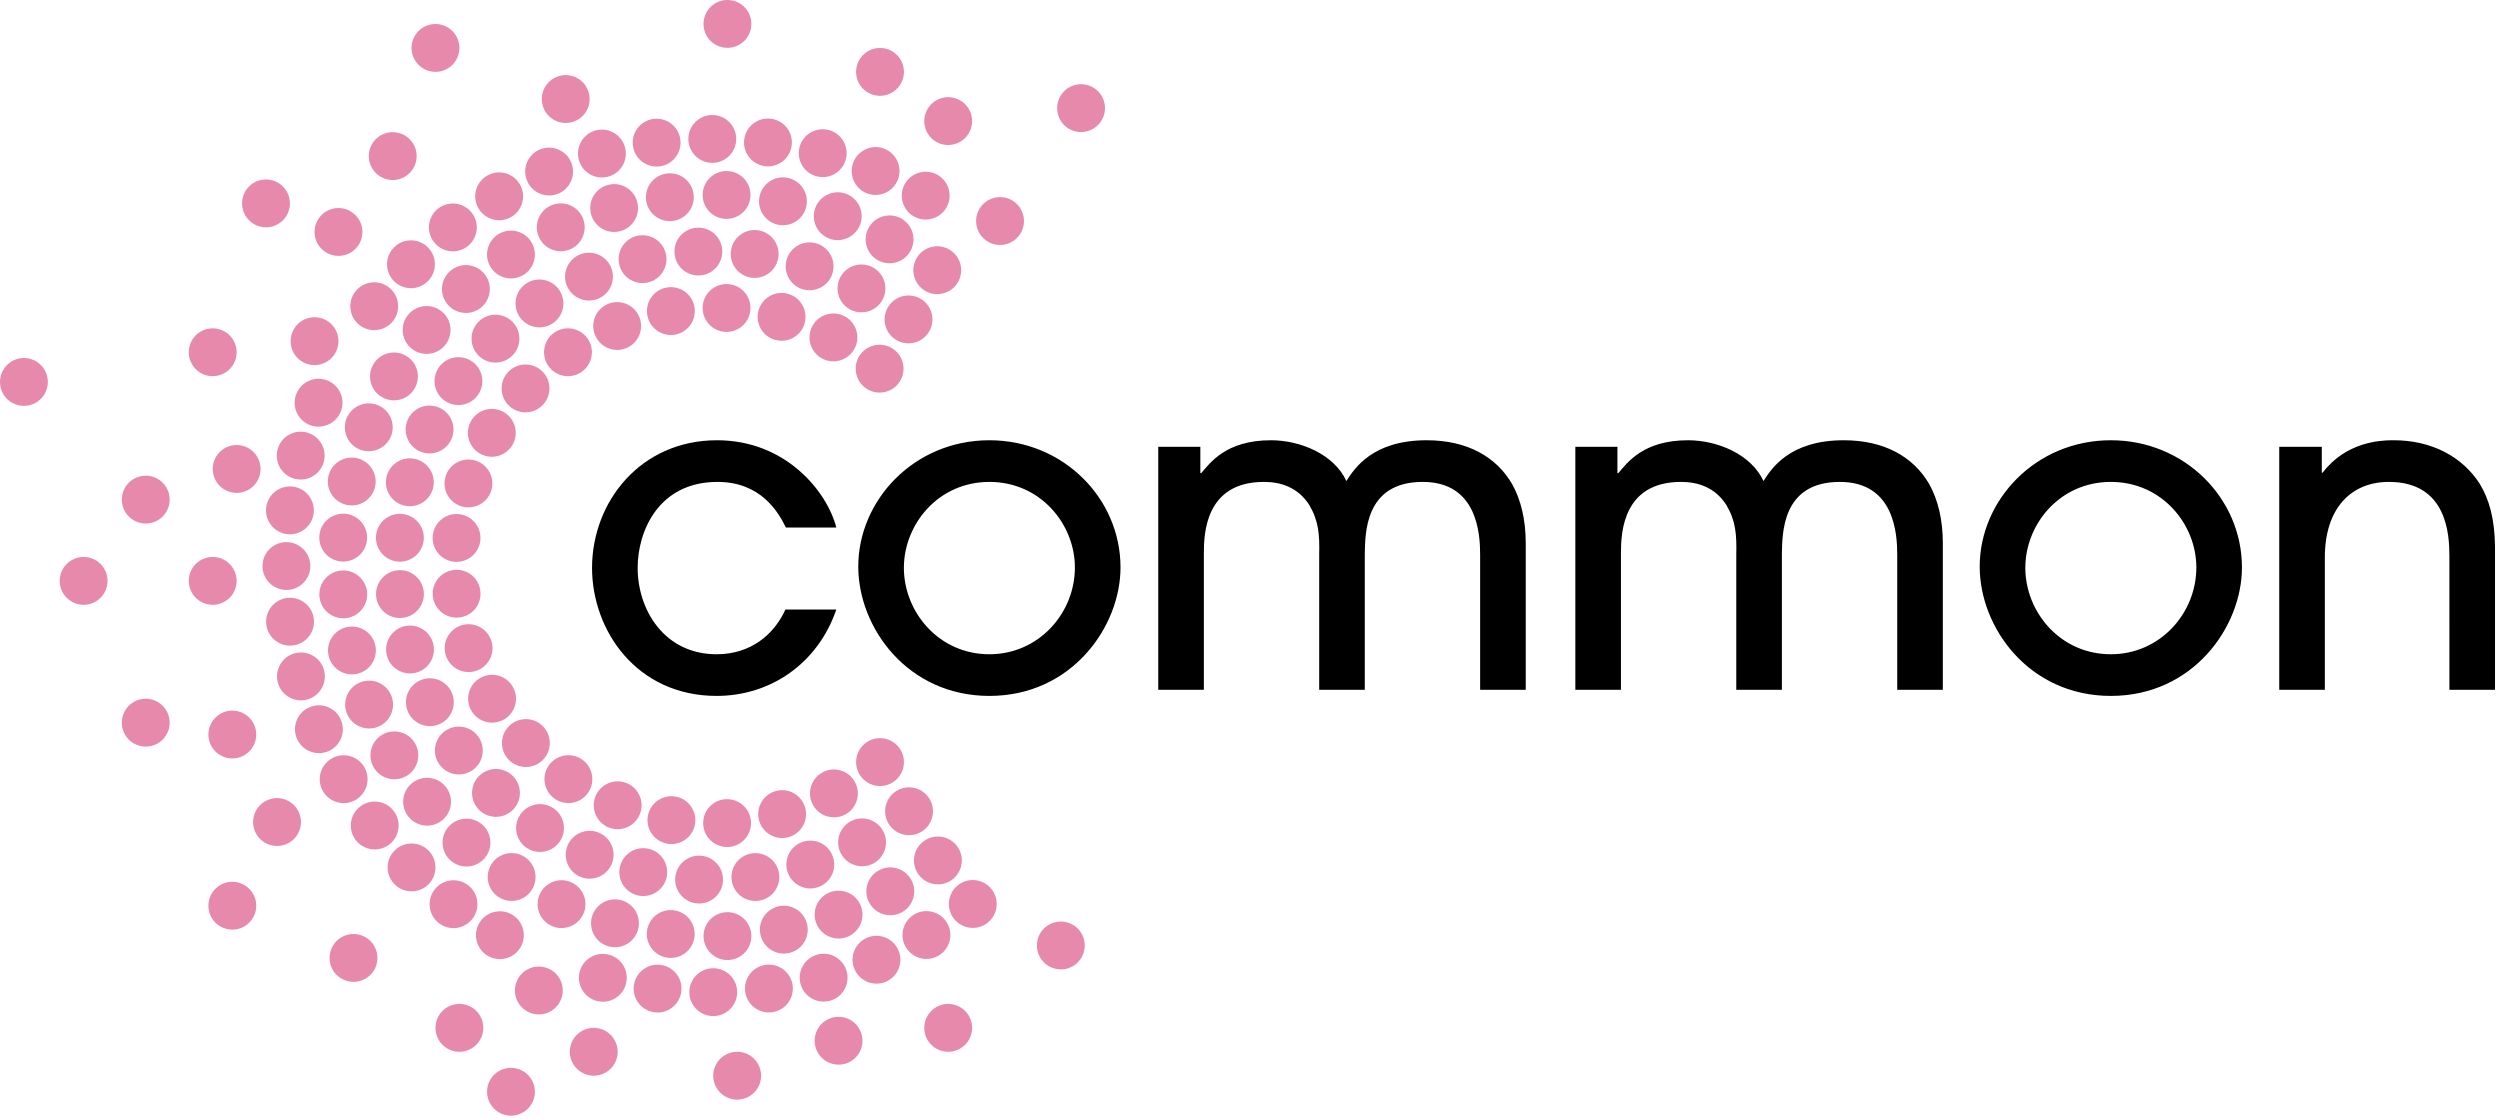 <?xml version="1.0" encoding="UTF-8"?>
<svg width="219px" height="98px" viewBox="0 0 219 98" version="1.1" xmlns="http://www.w3.org/2000/svg" xmlns:xlink="http://www.w3.org/1999/xlink">
    <title>Group Copy 3</title>
    <g id="webpage-after-app-release---English---New-Logo" stroke="none" stroke-width="1" fill="none" fill-rule="evenodd">
        <g id="1-EN" transform="translate(-169, -93)" fill="#FFFFFF">
            <g id="Group-4" transform="translate(169, 93)" >
                <path d="M62.812,38.566 C68.843,38.566 72.454,43.061 73.261,46.211 L68.843,46.211 C68.191,44.866 66.654,42.215 62.85,42.215 C57.703,42.215 55.859,46.518 55.859,49.745 C55.859,53.433 58.202,57.313 62.774,57.313 C65.77,57.313 67.806,55.584 68.805,53.394 L73.261,53.394 C71.648,58.12 67.499,60.962 62.774,60.962 C55.782,60.962 51.863,55.238 51.863,49.745 C51.863,43.982 56.09,38.566 62.812,38.566 Z M86.671,38.566 C93.125,38.566 98.157,43.637 98.157,49.706 C98.157,54.893 93.893,60.962 86.671,60.962 C79.525,60.962 75.184,55.008 75.184,49.63 C75.184,43.829 80.063,38.566 86.671,38.566 Z M184.909,38.566 C191.363,38.566 196.395,43.637 196.395,49.706 C196.395,54.893 192.131,60.962 184.909,60.962 C177.763,60.962 173.422,55.008 173.422,49.63 C173.422,43.829 178.301,38.566 184.909,38.566 Z M124.973,38.566 C128.546,38.566 131.082,40.025 132.464,42.408 C133.233,43.79 133.655,45.519 133.655,47.593 L133.655,60.425 L129.66,60.425 L129.66,48.592 C129.66,46.787 129.43,42.215 124.628,42.215 C119.518,42.215 119.595,46.787 119.556,48.554 L119.556,60.425 L115.561,60.425 L115.561,48.592 C115.6,46.825 115.523,45.634 114.678,44.213 C113.679,42.676 112.181,42.215 110.721,42.215 C105.554,42.215 105.46,46.808 105.458,48.465 L105.458,60.425 L101.463,60.425 L101.463,39.142 L105.15,39.142 L105.15,41.447 L105.228,41.447 C105.996,40.564 107.379,38.566 111.335,38.566 C113.91,38.566 116.868,39.795 117.943,42.139 C118.634,41.063 120.21,38.566 124.973,38.566 Z M161.51,38.566 C165.083,38.566 167.619,40.025 169.001,42.408 C169.77,43.79 170.192,45.519 170.192,47.593 L170.192,60.425 L166.197,60.425 L166.197,48.592 C166.197,46.787 165.966,42.215 161.164,42.215 C156.055,42.215 156.132,46.787 156.093,48.554 L156.093,60.425 L152.098,60.425 L152.098,48.592 C152.137,46.825 152.06,45.634 151.215,44.213 C150.216,42.676 148.718,42.215 147.258,42.215 C142.186,42.215 142.002,46.639 141.995,48.37 L141.995,60.425 L138,60.425 L138,39.142 L141.687,39.142 L141.687,41.447 L141.764,41.447 C142.533,40.564 143.916,38.566 147.872,38.566 C150.446,38.566 153.404,39.795 154.48,42.139 C155.171,41.063 156.747,38.566 161.51,38.566 Z M209.689,38.566 C212.993,38.566 215.682,39.987 217.218,42.369 C218.063,43.752 218.524,45.442 218.563,47.824 L218.563,60.425 L214.568,60.425 L214.567,48.672 C214.561,46.859 214.378,42.215 209.266,42.215 C205.924,42.215 203.657,44.559 203.657,48.823 L203.657,60.425 L199.662,60.425 L199.662,39.142 L203.389,39.142 L203.389,41.408 L203.465,41.408 C205.5,38.719 208.498,38.574 209.532,38.566 L209.689,38.566 L209.689,38.566 Z M86.671,42.215 C82.176,42.215 79.18,45.941 79.18,49.745 C79.18,53.587 82.214,57.313 86.671,57.313 C90.973,57.313 94.161,53.74 94.161,49.706 C94.161,45.941 91.165,42.215 86.671,42.215 Z M184.909,42.215 C180.414,42.215 177.418,45.941 177.418,49.745 C177.418,53.587 180.453,57.313 184.909,57.313 C189.211,57.313 192.4,53.74 192.4,49.706 C192.4,45.941 189.404,42.215 184.909,42.215 Z" id="Combined-Shape" fill="black"></path>
                <path fill="#e689aa" d="M42.946,94.588 C43.525,93.587 44.807,93.245 45.811,93.824 C46.811,94.401 47.154,95.683 46.575,96.686 C46.188,97.357 45.483,97.734 44.76,97.734 C44.403,97.734 44.042,97.643 43.712,97.453 C42.711,96.873 42.369,95.592 42.946,94.588 Z M64.304,92.153 C65.45,92.002 66.504,92.811 66.654,93.96 C66.805,95.106 65.996,96.159 64.847,96.309 C64.756,96.322 64.664,96.327 64.573,96.327 C63.537,96.327 62.635,95.558 62.497,94.503 C62.347,93.356 63.155,92.303 64.304,92.153 Z M49.986,91.595 C50.284,90.476 51.433,89.813 52.553,90.111 C53.669,90.409 54.335,91.555 54.037,92.675 C53.788,93.612 52.94,94.231 52.013,94.231 C51.835,94.231 51.653,94.208 51.473,94.159 C50.353,93.861 49.688,92.714 49.986,91.595 Z M72.654,89.234 C73.724,88.79 74.949,89.296 75.393,90.366 C75.837,91.434 75.332,92.661 74.261,93.105 C73.997,93.213 73.726,93.265 73.458,93.265 C72.637,93.265 71.857,92.779 71.522,91.973 C71.078,90.903 71.586,89.678 72.654,89.234 Z M38.581,88.762 C39.287,87.845 40.601,87.673 41.521,88.375 C42.438,89.08 42.61,90.397 41.905,91.314 C41.494,91.851 40.872,92.135 40.241,92.135 C39.797,92.135 39.349,91.992 38.968,91.701 C38.049,90.996 37.877,89.682 38.581,88.762 Z M83.061,87.943 C84.218,87.943 85.157,88.881 85.157,90.039 C85.159,91.195 84.22,92.135 83.064,92.135 C81.904,92.135 80.968,91.198 80.965,90.041 C80.965,88.883 81.902,87.943 83.061,87.943 Z M62.48,84.817 C63.636,84.817 64.576,85.755 64.576,86.913 C64.578,88.069 63.638,89.009 62.482,89.009 C61.323,89.009 60.387,88.072 60.384,86.915 C60.384,85.757 61.321,84.817 62.48,84.817 Z M45.267,85.965 C45.709,84.894 46.934,84.386 48.004,84.828 C49.074,85.272 49.582,86.497 49.139,87.567 C48.805,88.373 48.024,88.862 47.203,88.862 C46.934,88.862 46.663,88.81 46.401,88.701 C45.331,88.26 44.824,87.032 45.267,85.965 Z M55.524,86.331 C55.674,85.183 56.725,84.374 57.874,84.522 C59.02,84.672 59.832,85.722 59.681,86.872 C59.545,87.927 58.643,88.696 57.606,88.696 C57.516,88.696 57.425,88.691 57.334,88.678 C56.185,88.531 55.376,87.48 55.524,86.331 Z M67.085,84.517 C68.232,84.366 69.285,85.175 69.435,86.324 C69.586,87.47 68.777,88.523 67.628,88.673 C67.537,88.686 67.445,88.691 67.354,88.691 C66.319,88.691 65.416,87.922 65.278,86.867 C65.127,85.72 65.936,84.667 67.085,84.517 Z M50.783,85.116 C51.081,83.997 52.23,83.333 53.35,83.632 C54.466,83.93 55.132,85.077 54.834,86.195 C54.585,87.133 53.737,87.752 52.81,87.752 C52.632,87.752 52.45,87.729 52.27,87.68 C51.15,87.382 50.485,86.235 50.783,85.116 Z M71.607,83.619 C72.727,83.321 73.876,83.984 74.174,85.104 C74.475,86.22 73.812,87.369 72.692,87.67 C72.509,87.717 72.33,87.741 72.15,87.741 C71.223,87.741 70.377,87.123 70.126,86.186 C69.827,85.069 70.491,83.92 71.607,83.619 Z M75.974,82.137 C77.044,81.694 78.269,82.199 78.713,83.269 C79.157,84.337 78.652,85.565 77.581,86.008 C77.318,86.117 77.046,86.169 76.778,86.169 C75.957,86.169 75.177,85.683 74.842,84.877 C74.398,83.807 74.906,82.581 75.974,82.137 Z M29.688,82.255 C30.606,81.548 31.922,81.72 32.627,82.638 C33.335,83.555 33.162,84.869 32.245,85.576 C31.865,85.87 31.414,86.01 30.968,86.01 C30.341,86.01 29.72,85.729 29.306,85.195 C28.601,84.275 28.771,82.961 29.688,82.255 Z M91.651,81.162 C92.568,80.456 93.885,80.629 94.59,81.546 C95.295,82.463 95.123,83.78 94.205,84.485 C93.826,84.779 93.377,84.919 92.931,84.919 C92.302,84.919 91.678,84.638 91.267,84.101 C90.561,83.184 90.734,81.867 91.651,81.162 Z M63.644,79.909 C64.8,79.864 65.773,80.767 65.818,81.923 C65.862,83.079 64.96,84.053 63.804,84.098 C63.777,84.1 63.749,84.1 63.722,84.1 C62.603,84.1 61.673,83.212 61.629,82.083 C61.585,80.927 62.487,79.953 63.644,79.909 Z M41.976,80.875 C42.555,79.874 43.837,79.532 44.841,80.111 C45.842,80.688 46.185,81.97 45.605,82.973 C45.218,83.644 44.513,84.021 43.79,84.021 C43.433,84.021 43.073,83.93 42.743,83.74 C41.741,83.16 41.399,81.879 41.976,80.875 Z M80.106,80.093 C81.107,79.514 82.389,79.857 82.969,80.857 C83.548,81.859 83.208,83.141 82.207,83.72 C81.874,83.913 81.514,84.004 81.157,84.004 C80.434,84.004 79.732,83.629 79.342,82.958 C78.763,81.955 79.103,80.673 80.106,80.093 Z M56.673,81.583 C56.804,80.434 57.842,79.605 58.991,79.736 C60.142,79.866 60.968,80.904 60.838,82.056 C60.717,83.126 59.809,83.915 58.756,83.915 C58.678,83.915 58.599,83.91 58.52,83.9 C57.368,83.77 56.542,82.732 56.673,81.583 Z M68.266,79.378 C69.403,79.159 70.5,79.902 70.722,81.037 C70.941,82.174 70.197,83.274 69.06,83.494 C68.928,83.521 68.794,83.533 68.661,83.533 C67.677,83.533 66.8,82.835 66.605,81.834 C66.385,80.697 67.13,79.598 68.266,79.378 Z M51.85,80.328 C52.156,79.211 53.308,78.555 54.425,78.858 C55.541,79.164 56.2,80.318 55.894,81.432 C55.64,82.364 54.795,82.978 53.875,82.978 C53.69,82.978 53.505,82.954 53.32,82.902 C52.203,82.598 51.545,81.445 51.85,80.328 Z M72.749,78.146 C73.836,77.754 75.037,78.321 75.429,79.411 C75.821,80.498 75.256,81.698 74.166,82.09 C73.933,82.175 73.693,82.216 73.459,82.216 C72.598,82.216 71.792,81.684 71.487,80.828 C71.095,79.738 71.659,78.538 72.749,78.146 Z M19.073,77.68 C19.991,76.973 21.307,77.145 22.012,78.062 C22.719,78.98 22.547,80.294 21.63,81.002 C21.25,81.295 20.799,81.435 20.353,81.435 C19.726,81.435 19.105,81.154 18.691,80.619 C17.986,79.699 18.156,78.385 19.073,77.68 Z M38.066,77.931 C38.77,77.014 40.084,76.841 41.004,77.544 C41.922,78.249 42.094,79.565 41.389,80.483 C40.977,81.02 40.356,81.304 39.725,81.304 C39.281,81.304 38.832,81.161 38.452,80.87 C37.533,80.165 37.36,78.85 38.066,77.931 Z M47.277,78.345 C47.75,77.29 48.991,76.817 50.046,77.29 C51.101,77.764 51.574,79.004 51.101,80.059 C50.753,80.838 49.989,81.299 49.188,81.299 C48.902,81.299 48.611,81.24 48.332,81.114 C47.277,80.641 46.803,79.403 47.277,78.345 Z M83.938,77.527 C84.855,76.821 86.172,76.995 86.877,77.911 C87.582,78.828 87.409,80.145 86.492,80.85 C86.112,81.144 85.664,81.284 85.217,81.284 C84.589,81.284 83.965,81.003 83.553,80.466 C82.848,79.549 83.021,78.232 83.938,77.527 Z M76.987,76.242 C78.003,75.687 79.275,76.062 79.83,77.078 C80.385,78.094 80.01,79.369 78.994,79.921 C78.673,80.096 78.331,80.177 77.991,80.177 C77.248,80.177 76.531,79.783 76.149,79.085 C75.594,78.069 75.969,76.797 76.987,76.242 Z M61.183,74.956 L61.333,74.958 C62.49,75.007 63.385,75.985 63.335,77.142 C63.286,78.266 62.359,79.147 61.242,79.147 C61.212,79.147 61.181,79.147 61.151,79.144 C59.994,79.094 59.097,78.116 59.146,76.96 C59.198,75.803 60.177,74.906 61.333,74.958 Z M65.892,74.753 C67.038,74.598 68.094,75.402 68.249,76.55 C68.404,77.697 67.598,78.752 66.452,78.905 C66.355,78.92 66.262,78.925 66.168,78.925 C65.135,78.925 64.235,78.16 64.095,77.11 C63.939,75.961 64.746,74.905 65.892,74.753 Z M43.061,75.687 C43.689,74.716 44.986,74.437 45.958,75.066 C46.929,75.697 47.208,76.994 46.579,77.965 C46.177,78.584 45.504,78.923 44.816,78.923 C44.427,78.923 44.032,78.814 43.68,78.584 C42.708,77.956 42.432,76.656 43.061,75.687 Z M54.306,75.934 C54.563,74.804 55.684,74.097 56.814,74.354 C57.943,74.61 58.651,75.732 58.394,76.861 C58.174,77.833 57.31,78.493 56.352,78.493 C56.197,78.493 56.042,78.476 55.887,78.441 C54.758,78.185 54.05,77.063 54.306,75.934 Z M34.569,74.504 C35.388,73.685 36.714,73.685 37.533,74.501 L37.533,74.501 C38.351,75.32 38.351,76.646 37.535,77.467 C37.126,77.877 36.589,78.082 36.051,78.082 C35.516,78.082 34.981,77.877 34.572,77.467 C33.751,76.652 33.751,75.325 34.569,74.504 Z M70.335,73.74 C71.435,73.382 72.618,73.984 72.976,75.086 C73.333,76.186 72.732,77.366 71.632,77.727 C71.415,77.796 71.198,77.83 70.983,77.83 C70.099,77.83 69.277,77.265 68.989,76.38 C68.631,75.28 69.233,74.097 70.335,73.74 Z M80.888,73.71 C81.807,73.007 83.121,73.183 83.825,74.102 C84.527,75.024 84.352,76.338 83.43,77.041 C83.05,77.332 82.604,77.47 82.16,77.47 C81.528,77.47 80.905,77.186 80.493,76.646 C79.791,75.727 79.965,74.412 80.888,73.71 Z M49.726,74.053 C50.181,72.987 51.412,72.495 52.476,72.948 C53.542,73.404 54.035,74.635 53.581,75.7 C53.241,76.496 52.467,76.972 51.653,76.972 C51.377,76.972 51.099,76.918 50.83,76.805 C49.765,76.348 49.271,75.118 49.726,74.053 Z M39.298,72.418 C40.068,71.553 41.394,71.476 42.257,72.246 C43.122,73.014 43.199,74.341 42.429,75.204 C42.015,75.67 41.44,75.907 40.864,75.907 C40.369,75.907 39.87,75.731 39.471,75.377 C38.605,74.607 38.529,73.281 39.298,72.418 Z M74.521,71.945 C75.54,71.395 76.812,71.777 77.362,72.795 C77.912,73.813 77.533,75.083 76.514,75.633 C76.196,75.806 75.855,75.885 75.52,75.885 C74.773,75.885 74.054,75.487 73.673,74.785 C73.124,73.766 73.503,72.494 74.521,71.945 Z M45.558,71.382 C46.195,70.416 47.496,70.15 48.463,70.788 C49.427,71.425 49.693,72.726 49.054,73.69 C48.653,74.302 47.984,74.632 47.304,74.632 C46.91,74.632 46.508,74.521 46.152,74.284 C45.186,73.648 44.92,72.349 45.558,71.382 Z M31.546,70.656 C32.464,69.947 33.78,70.12 34.485,71.037 C35.193,71.954 35.02,73.268 34.103,73.977 C33.723,74.27 33.272,74.41 32.826,74.41 C32.2,74.41 31.579,74.129 31.164,73.594 C30.459,72.674 30.629,71.36 31.546,70.656 Z M63.582,70.009 C64.739,69.948 65.724,70.835 65.786,71.989 C65.85,73.145 64.963,74.134 63.806,74.195 C63.769,74.198 63.73,74.198 63.693,74.198 C62.586,74.198 61.661,73.333 61.602,72.216 C61.54,71.059 62.425,70.07 63.582,70.009 Z M23.216,70.197 C24.217,69.618 25.499,69.958 26.081,70.959 C26.661,71.96 26.321,73.242 25.317,73.824 C24.986,74.016 24.626,74.107 24.269,74.107 C23.546,74.107 22.842,73.733 22.454,73.062 C21.873,72.061 22.215,70.779 23.216,70.197 Z M56.747,71.509 C56.935,70.366 58.009,69.59 59.151,69.775 C60.295,69.96 61.072,71.037 60.885,72.179 C60.72,73.207 59.829,73.939 58.818,73.939 C58.707,73.939 58.596,73.932 58.483,73.912 C57.339,73.727 56.562,72.65 56.747,71.509 Z M67.953,69.297 C69.07,68.986 70.224,69.64 70.534,70.754 C70.843,71.871 70.189,73.025 69.075,73.335 C68.888,73.387 68.698,73.412 68.513,73.412 C67.596,73.412 66.753,72.802 66.496,71.876 C66.185,70.761 66.839,69.605 67.953,69.297 Z M78.326,69.43 C79.229,68.707 80.548,68.853 81.27,69.757 C81.992,70.662 81.844,71.982 80.942,72.704 C80.555,73.012 80.094,73.163 79.635,73.163 C79.019,73.163 78.41,72.891 77.995,72.374 C77.274,71.471 77.421,70.152 78.326,69.43 Z M52.161,69.767 C52.59,68.693 53.809,68.167 54.883,68.594 C55.958,69.023 56.484,70.241 56.054,71.316 C55.729,72.139 54.94,72.638 54.107,72.638 C53.85,72.638 53.586,72.591 53.332,72.49 C52.257,72.061 51.732,70.842 52.161,69.767 Z M36.078,68.616 C36.969,67.879 38.29,68.004 39.027,68.895 C39.764,69.787 39.641,71.109 38.748,71.846 C38.356,72.169 37.885,72.327 37.414,72.327 C36.811,72.327 36.211,72.068 35.797,71.567 C35.06,70.675 35.186,69.353 36.078,68.616 Z M72.066,67.654 C73.089,67.109 74.359,67.499 74.901,68.52 C75.444,69.543 75.057,70.81 74.033,71.356 C73.72,71.521 73.385,71.599 73.052,71.599 C72.303,71.599 71.578,71.198 71.2,70.487 C70.658,69.467 71.045,68.197 72.066,67.654 Z M41.931,68.012 C42.73,67.176 44.057,67.144 44.895,67.946 C45.731,68.744 45.763,70.071 44.962,70.906 C44.55,71.338 44,71.555 43.445,71.555 C42.928,71.555 42.405,71.363 42,70.975 C41.162,70.177 41.133,68.85 41.931,68.012 Z M29.054,66.444 C30.055,65.865 31.337,66.205 31.919,67.206 C32.498,68.206 32.158,69.489 31.154,70.07 C30.824,70.263 30.464,70.354 30.106,70.354 C29.384,70.354 28.679,69.979 28.292,69.309 C27.71,68.308 28.053,67.026 29.054,66.444 Z M48.058,67.077 C48.707,66.119 50.011,65.869 50.968,66.517 C51.927,67.169 52.176,68.473 51.527,69.43 C51.121,70.026 50.463,70.349 49.789,70.349 C49.385,70.349 48.975,70.231 48.616,69.987 C47.656,69.339 47.407,68.034 48.058,67.077 Z M75.732,65.162 C76.612,64.412 77.937,64.521 78.686,65.401 C79.436,66.284 79.329,67.606 78.447,68.355 C78.053,68.69 77.571,68.855 77.091,68.855 C76.497,68.855 75.908,68.603 75.493,68.118 C74.743,67.236 74.85,65.911 75.732,65.162 Z M33.472,64.37 C34.466,63.776 35.753,64.102 36.344,65.095 L36.344,65.095 C36.938,66.089 36.613,67.376 35.62,67.97 C35.284,68.17 34.914,68.266 34.547,68.266 C33.835,68.266 33.139,67.901 32.747,67.245 C32.153,66.249 32.478,64.965 33.472,64.37 Z M38.96,64.052 C39.895,63.372 41.207,63.576 41.889,64.513 C42.57,65.448 42.366,66.759 41.431,67.44 C41.056,67.711 40.625,67.842 40.196,67.842 C39.55,67.842 38.911,67.544 38.502,66.981 C37.819,66.047 38.026,64.736 38.96,64.052 Z M44.626,63.571 C45.465,62.775 46.791,62.809 47.588,63.65 C48.384,64.489 48.35,65.815 47.511,66.611 C47.104,66.996 46.586,67.188 46.069,67.188 C45.514,67.188 44.959,66.969 44.548,66.535 C43.751,65.694 43.786,64.368 44.626,63.571 Z M19.808,62.321 C20.927,62.02 22.077,62.683 22.375,63.802 C22.676,64.919 22.012,66.068 20.896,66.369 C20.713,66.419 20.531,66.441 20.35,66.441 C19.426,66.441 18.578,65.824 18.329,64.887 C18.028,63.77 18.691,62.621 19.808,62.321 Z M27.133,61.947 C28.201,61.5 29.429,62.006 29.872,63.076 C30.316,64.143 29.811,65.371 28.743,65.815 C28.479,65.926 28.206,65.978 27.939,65.978 C27.119,65.978 26.337,65.49 26.001,64.686 C25.558,63.615 26.063,62.39 27.133,61.947 Z M12.493,61.227 C13.64,61.077 14.693,61.885 14.845,63.032 C14.996,64.181 14.187,65.234 13.041,65.384 C12.947,65.397 12.856,65.401 12.765,65.401 C11.729,65.401 10.827,64.635 10.689,63.579 C10.538,62.43 11.344,61.378 12.493,61.227 Z M31.547,59.777 C32.621,59.343 33.842,59.861 34.276,60.933 C34.71,62.008 34.192,63.229 33.119,63.663 C32.863,63.766 32.597,63.816 32.335,63.816 C31.507,63.816 30.721,63.323 30.39,62.506 C29.956,61.434 30.473,60.211 31.547,59.777 Z M36.744,59.629 C37.787,59.124 39.04,59.56 39.542,60.603 C40.048,61.646 39.612,62.898 38.568,63.401 C38.275,63.545 37.964,63.611 37.659,63.611 C36.879,63.611 36.133,63.175 35.77,62.427 C35.267,61.387 35.701,60.132 36.744,59.629 Z M42.023,59.415 C43.014,58.815 44.301,59.133 44.9,60.124 C45.499,61.116 45.181,62.402 44.19,63.002 C43.852,63.206 43.478,63.305 43.108,63.305 C42.4,63.305 41.707,62.943 41.313,62.292 C40.713,61.3 41.032,60.014 42.023,59.415 Z M25.819,57.23 C26.938,56.929 28.087,57.592 28.386,58.712 C28.686,59.828 28.023,60.978 26.906,61.278 C26.724,61.328 26.541,61.35 26.361,61.35 C25.437,61.35 24.589,60.733 24.339,59.797 C24.039,58.679 24.702,57.531 25.819,57.23 Z M30.351,54.942 C31.477,54.676 32.607,55.375 32.87,56.502 C33.134,57.629 32.434,58.758 31.307,59.022 C31.147,59.059 30.987,59.077 30.829,59.077 C29.877,59.077 29.015,58.426 28.79,57.459 C28.526,56.333 29.224,55.206 30.351,54.942 Z M35.358,54.877 C36.475,54.57 37.629,55.223 37.937,56.337 C38.245,57.454 37.592,58.608 36.475,58.916 C36.288,58.968 36.1,58.993 35.915,58.993 C34.998,58.993 34.155,58.384 33.899,57.454 C33.588,56.34 34.244,55.186 35.358,54.877 Z M40.378,54.792 C41.475,54.422 42.664,55.011 43.034,56.108 C43.406,57.203 42.817,58.393 41.72,58.763 C41.497,58.838 41.271,58.874 41.049,58.874 C40.176,58.874 39.36,58.322 39.064,57.449 C38.694,56.352 39.283,55.164 40.378,54.792 Z M25.136,52.382 C26.282,52.233 27.335,53.041 27.488,54.188 C27.638,55.336 26.83,56.389 25.683,56.54 C25.589,56.552 25.498,56.557 25.407,56.557 C24.371,56.557 23.469,55.79 23.331,54.735 C23.181,53.586 23.987,52.533 25.136,52.382 Z M29.909,49.978 C31.063,49.89 32.072,50.753 32.161,51.907 C32.249,53.061 31.386,54.069 30.232,54.158 C30.176,54.16 30.121,54.163 30.07,54.163 C28.985,54.163 28.065,53.327 27.981,52.227 C27.892,51.073 28.756,50.067 29.909,49.978 Z M34.848,49.954 C36.002,49.85 37.02,50.701 37.124,51.852 C37.227,53.006 36.376,54.025 35.222,54.128 C35.161,54.136 35.097,54.138 35.033,54.138 C33.96,54.138 33.048,53.317 32.949,52.23 C32.846,51.076 33.697,50.058 34.848,49.954 Z M39.774,49.925 C40.923,49.798 41.959,50.632 42.082,51.781 C42.208,52.932 41.376,53.968 40.225,54.091 C40.149,54.101 40.073,54.103 39.996,54.103 C38.941,54.103 38.031,53.307 37.915,52.235 C37.792,51.083 38.623,50.05 39.774,49.925 Z M7.323,48.79 C8.48,48.79 9.419,49.726 9.421,50.883 C9.421,52.042 8.485,52.981 7.328,52.981 L7.328,52.981 C6.167,52.981 5.23,52.045 5.23,50.888 C5.227,49.732 6.164,48.792 7.323,48.79 Z M18.631,48.79 C19.788,48.79 20.727,49.726 20.729,50.883 C20.729,52.042 19.793,52.981 18.636,52.981 L18.636,52.981 C17.475,52.981 16.538,52.045 16.538,50.888 C16.535,49.732 17.472,48.792 18.631,48.79 Z M25.087,47.489 C26.243,47.489 27.183,48.425 27.185,49.582 C27.185,50.741 26.248,51.68 25.091,51.68 L25.091,51.68 C23.93,51.68 22.993,50.743 22.993,49.587 C22.991,48.431 23.928,47.491 25.087,47.489 Z M40.066,45.029 L40.215,45.04 C41.367,45.163 42.2,46.194 42.077,47.345 C41.963,48.421 41.054,49.219 39.996,49.219 C39.922,49.219 39.848,49.217 39.771,49.209 C38.62,49.086 37.787,48.053 37.91,46.902 C38.033,45.752 39.064,44.917 40.215,45.04 Z M35.064,45.01 L35.213,45.018 C36.366,45.119 37.219,46.137 37.119,47.289 C37.023,48.381 36.107,49.202 35.033,49.202 C34.971,49.202 34.909,49.199 34.848,49.194 C33.694,49.094 32.841,48.078 32.942,46.924 C33.043,45.77 34.061,44.917 35.213,45.018 Z M30.07,44.999 L30.22,45.005 C31.374,45.092 32.242,46.098 32.155,47.252 C32.072,48.351 31.155,49.192 30.067,49.192 C30.015,49.192 29.961,49.19 29.909,49.185 C28.756,49.101 27.89,48.095 27.974,46.941 C28.06,45.784 29.066,44.919 30.22,45.005 Z M23.319,44.439 C23.467,43.292 24.52,42.481 25.666,42.629 C26.815,42.777 27.623,43.829 27.476,44.976 C27.34,46.033 26.438,46.803 25.4,46.803 C25.311,46.803 25.219,46.798 25.128,46.786 C23.982,46.638 23.171,45.588 23.319,44.439 Z M12.224,41.742 C13.343,41.441 14.492,42.104 14.79,43.223 C15.091,44.34 14.427,45.489 13.311,45.79 C13.129,45.84 12.946,45.862 12.766,45.862 C11.841,45.862 10.993,45.245 10.744,44.308 C10.443,43.191 11.106,42.042 12.224,41.742 Z M39.047,41.684 C39.417,40.587 40.605,39.996 41.702,40.363 C42.799,40.733 43.388,41.921 43.021,43.019 C42.728,43.894 41.912,44.448 41.034,44.446 C40.815,44.446 40.588,44.411 40.368,44.337 C39.271,43.97 38.68,42.782 39.047,41.684 Z M33.879,41.694 C34.185,40.58 35.338,39.921 36.455,40.227 C37.57,40.533 38.228,41.687 37.922,42.804 C37.666,43.734 36.823,44.345 35.9,44.345 C35.718,44.345 35.531,44.32 35.346,44.271 C34.231,43.965 33.573,42.811 33.879,41.694 Z M28.77,41.707 C29.032,40.58 30.158,39.877 31.285,40.139 C32.412,40.4 33.115,41.527 32.853,42.654 C32.629,43.622 31.766,44.276 30.814,44.276 C30.656,44.276 30.498,44.259 30.338,44.222 C29.211,43.96 28.509,42.836 28.77,41.707 Z M18.704,40.543 C19.002,39.423 20.149,38.758 21.268,39.056 C22.387,39.354 23.053,40.501 22.755,41.621 C22.506,42.557 21.658,43.179 20.73,43.176 C20.553,43.176 20.371,43.154 20.191,43.107 C19.071,42.809 18.408,41.662 18.704,40.543 Z M24.315,39.374 C24.613,38.255 25.759,37.589 26.879,37.887 C27.998,38.186 28.664,39.332 28.366,40.452 C28.117,41.388 27.269,42.01 26.341,42.007 C26.164,42.007 25.982,41.985 25.801,41.938 C24.682,41.64 24.019,40.494 24.315,39.374 Z M41.288,36.835 C41.885,35.844 43.171,35.523 44.163,36.12 C45.154,36.716 45.474,38.003 44.88,38.997 C44.486,39.65 43.793,40.013 43.08,40.013 C42.713,40.013 42.341,39.914 42.003,39.712 C41.012,39.115 40.691,37.829 41.288,36.835 Z M35.74,36.716 C36.243,35.673 37.493,35.234 38.539,35.738 C39.582,36.238 40.021,37.49 39.517,38.533 C39.158,39.283 38.408,39.722 37.629,39.722 C37.324,39.722 37.015,39.655 36.722,39.515 C35.679,39.012 35.24,37.759 35.74,36.716 Z M30.36,36.652 C30.792,35.58 32.013,35.057 33.087,35.489 C34.16,35.923 34.683,37.143 34.251,38.215 C33.921,39.034 33.134,39.529 32.306,39.529 C32.044,39.529 31.781,39.482 31.524,39.379 C30.449,38.948 29.929,37.727 30.36,36.652 Z M25.969,34.48 C26.411,33.41 27.636,32.899 28.706,33.343 C29.776,33.785 30.287,35.01 29.843,36.08 C29.51,36.886 28.728,37.375 27.905,37.375 C27.639,37.375 27.367,37.325 27.106,37.217 C26.035,36.775 25.528,35.55 25.969,34.48 Z M44.516,32.587 C45.309,31.743 46.636,31.706 47.476,32.502 C48.318,33.297 48.354,34.623 47.561,35.464 C47.148,35.9 46.594,36.122 46.037,36.122 C45.521,36.122 45.004,35.932 44.597,35.547 C43.756,34.754 43.719,33.427 44.516,32.587 Z M0.159,32.659 C0.601,31.589 1.826,31.079 2.896,31.52 C3.966,31.962 4.474,33.187 4.033,34.257 C3.699,35.065 2.918,35.554 2.095,35.554 C1.828,35.554 1.557,35.502 1.296,35.396 C0.226,34.955 -0.282,33.729 0.159,32.659 Z M38.462,32.155 C39.143,31.218 40.454,31.011 41.391,31.691 C42.326,32.37 42.536,33.681 41.855,34.618 C41.446,35.183 40.807,35.483 40.159,35.483 C39.732,35.483 39.301,35.353 38.928,35.084 C37.991,34.403 37.784,33.092 38.462,32.155 Z M32.708,31.906 C33.299,30.91 34.586,30.582 35.58,31.174 C36.576,31.766 36.904,33.05 36.312,34.046 C35.92,34.704 35.223,35.071 34.508,35.071 C34.145,35.071 33.775,34.976 33.44,34.776 C32.444,34.187 32.118,32.9 32.708,31.906 Z M75.456,30.942 C76.203,30.057 77.525,29.948 78.41,30.695 C79.292,31.445 79.401,32.766 78.654,33.649 C78.24,34.14 77.648,34.391 77.054,34.391 C76.575,34.391 76.095,34.228 75.7,33.896 C74.818,33.146 74.706,31.824 75.456,30.942 Z M48.574,29.125 C49.531,28.474 50.834,28.72 51.486,29.677 C52.139,30.633 51.89,31.938 50.933,32.589 C50.574,32.836 50.162,32.954 49.757,32.954 C49.086,32.954 48.428,32.633 48.021,32.037 C47.371,31.08 47.617,29.776 48.574,29.125 Z M16.696,30.058 C17.137,28.988 18.363,28.478 19.433,28.922 C20.503,29.363 21.014,30.588 20.57,31.659 C20.237,32.465 19.456,32.953 18.632,32.953 C18.366,32.953 18.095,32.904 17.833,32.795 C16.763,32.354 16.255,31.129 16.696,30.058 Z M25.741,28.838 C26.317,27.836 27.6,27.491 28.603,28.071 C29.604,28.65 29.949,29.93 29.37,30.933 C28.983,31.607 28.277,31.981 27.553,31.981 C27.197,31.981 26.838,31.892 26.507,31.703 C25.504,31.124 25.161,29.841 25.741,28.838 Z M41.954,28.153 C42.789,27.352 44.116,27.382 44.917,28.215 C45.716,29.05 45.689,30.377 44.853,31.179 C44.448,31.568 43.926,31.763 43.404,31.763 C42.854,31.763 42.301,31.546 41.892,31.117 C41.091,30.281 41.118,28.954 41.954,28.153 Z M71.156,28.577 C71.696,27.554 72.966,27.164 73.989,27.704 C75.012,28.247 75.402,29.514 74.862,30.537 C74.484,31.247 73.757,31.655 73.006,31.655 C72.675,31.655 72.34,31.576 72.029,31.41 C71.005,30.871 70.613,29.601 71.156,28.577 Z M35.753,27.574 C36.487,26.679 37.809,26.553 38.702,27.288 C39.597,28.022 39.722,29.344 38.987,30.239 C38.573,30.742 37.974,31.001 37.368,31.001 C36.899,31.001 36.428,30.846 36.038,30.523 C35.143,29.788 35.016,28.466 35.753,27.574 Z M53.286,26.615 C54.358,26.185 55.579,26.706 56.01,27.781 C56.439,28.856 55.916,30.076 54.844,30.505 C54.587,30.609 54.323,30.656 54.065,30.656 C53.234,30.656 52.447,30.158 52.119,29.339 C51.688,28.264 52.21,27.046 53.286,26.615 Z M77.947,26.676 C78.667,25.771 79.985,25.621 80.89,26.341 C81.798,27.061 81.948,28.38 81.226,29.285 C80.814,29.805 80.202,30.077 79.586,30.077 C79.128,30.077 78.667,29.928 78.281,29.62 C77.377,28.901 77.226,27.581 77.947,26.676 Z M66.447,27.201 C66.753,26.084 67.907,25.429 69.023,25.737 C70.141,26.042 70.796,27.196 70.488,28.314 C70.232,29.243 69.388,29.852 68.468,29.852 C68.284,29.852 68.096,29.827 67.911,29.778 C66.795,29.47 66.138,28.316 66.447,27.201 Z M58.429,25.182 C59.57,24.992 60.65,25.767 60.837,26.91 C61.025,28.052 60.251,29.13 59.109,29.317 C58.993,29.337 58.88,29.344 58.767,29.344 C57.758,29.344 56.87,28.617 56.701,27.589 C56.513,26.447 57.287,25.369 58.429,25.182 Z M63.604,24.884 L63.754,24.886 C64.911,24.946 65.798,25.932 65.739,27.088 C65.68,28.207 64.756,29.076 63.646,29.076 C63.611,29.076 63.574,29.076 63.537,29.073 C62.381,29.013 61.493,28.027 61.553,26.871 C61.612,25.715 62.598,24.827 63.754,24.886 Z M31.118,25.552 C31.822,24.634 33.136,24.46 34.056,25.165 C34.976,25.868 35.149,27.185 34.446,28.101 C34.031,28.641 33.41,28.922 32.78,28.922 C32.335,28.922 31.887,28.782 31.507,28.491 C30.587,27.786 30.414,26.472 31.118,25.552 Z M46.098,24.834 C47.062,24.196 48.362,24.457 49.002,25.424 C49.641,26.388 49.38,27.688 48.414,28.328 C48.058,28.565 47.657,28.679 47.257,28.679 C46.579,28.679 45.913,28.348 45.509,27.741 C44.871,26.775 45.132,25.476 46.098,24.834 Z M39.417,23.757 C40.279,22.985 41.604,23.059 42.375,23.923 C43.147,24.785 43.073,26.109 42.21,26.881 C41.811,27.239 41.312,27.413 40.815,27.413 C40.238,27.413 39.666,27.179 39.251,26.716 C38.479,25.853 38.554,24.529 39.417,23.757 Z M73.617,24.275 C74.164,23.254 75.434,22.872 76.455,23.419 C77.475,23.966 77.858,25.236 77.31,26.257 C76.933,26.962 76.208,27.362 75.461,27.362 C75.128,27.362 74.788,27.283 74.473,27.113 C73.451,26.565 73.07,25.295 73.617,24.275 Z M50.768,22.307 C51.831,21.851 53.064,22.342 53.522,23.407 C53.978,24.469 53.487,25.702 52.422,26.158 C52.154,26.274 51.872,26.329 51.596,26.329 C50.785,26.329 50.011,25.855 49.671,25.061 C49.213,23.996 49.705,22.766 50.768,22.307 Z M80.437,22.401 C81.137,21.479 82.451,21.299 83.373,22.001 L83.373,22.001 C84.295,22.702 84.472,24.016 83.773,24.938 C83.361,25.478 82.735,25.764 82.103,25.764 C81.662,25.764 81.216,25.626 80.836,25.338 C79.914,24.635 79.737,23.32 80.437,22.401 Z M68.927,22.689 C69.282,21.587 70.463,20.983 71.565,21.338 C72.667,21.693 73.271,22.874 72.917,23.976 C72.63,24.864 71.807,25.428 70.922,25.428 C70.709,25.428 70.493,25.397 70.278,25.328 C69.176,24.972 68.572,23.789 68.927,22.689 Z M34.517,21.669 C35.334,20.85 36.662,20.848 37.481,21.666 C38.3,22.482 38.302,23.811 37.486,24.63 C37.074,25.039 36.539,25.246 36.002,25.246 C35.464,25.246 34.929,25.042 34.52,24.633 C33.702,23.816 33.699,22.49 34.517,21.669 Z M55.82,20.658 C56.947,20.402 58.071,21.106 58.33,22.233 C58.589,23.362 57.884,24.487 56.755,24.745 C56.597,24.781 56.441,24.797 56.286,24.797 C55.329,24.797 54.467,24.142 54.245,23.171 C53.986,22.041 54.691,20.917 55.82,20.658 Z M43.618,20.539 C44.587,19.908 45.886,20.185 46.517,21.154 C47.149,22.123 46.875,23.421 45.904,24.053 C45.551,24.282 45.154,24.393 44.762,24.393 C44.079,24.393 43.406,24.058 43.004,23.439 C42.373,22.47 42.649,21.171 43.618,20.539 Z M64.031,21.972 C64.181,20.823 65.236,20.017 66.383,20.17 C67.529,20.322 68.338,21.376 68.185,22.522 C68.045,23.577 67.145,24.344 66.112,24.344 C66.018,24.344 65.927,24.336 65.833,24.324 C64.684,24.174 63.878,23.118 64.031,21.972 Z M61.082,19.943 C62.238,19.891 63.217,20.784 63.271,21.94 C63.323,23.096 62.428,24.078 61.274,24.13 C61.239,24.132 61.207,24.132 61.176,24.132 C60.061,24.132 59.134,23.256 59.085,22.132 C59.03,20.976 59.925,19.997 61.082,19.943 Z M76.085,19.97 C76.637,18.952 77.91,18.574 78.928,19.127 C79.944,19.679 80.321,20.951 79.768,21.969 C79.389,22.667 78.669,23.064 77.924,23.064 C77.589,23.064 77.246,22.983 76.928,22.811 C75.91,22.258 75.533,20.988 76.085,19.97 Z M27.987,19.044 C28.692,18.127 30.006,17.953 30.926,18.658 C31.846,19.361 32.018,20.677 31.315,21.595 C30.901,22.134 30.28,22.415 29.649,22.415 C29.204,22.415 28.756,22.275 28.376,21.984 C27.456,21.278 27.284,19.964 27.987,19.044 Z M38.391,18.261 C39.308,17.556 40.622,17.726 41.33,18.643 C42.038,19.558 41.865,20.875 40.948,21.583 L40.948,21.583 C40.568,21.876 40.117,22.019 39.671,22.019 C39.045,22.019 38.423,21.738 38.009,21.2 C37.303,20.283 37.474,18.969 38.391,18.261 Z M48.261,18.002 C49.316,17.527 50.556,17.995 51.032,19.05 C51.508,20.105 51.039,21.348 49.984,21.824 C49.703,21.95 49.412,22.009 49.123,22.009 C48.325,22.009 47.56,21.55 47.21,20.774 C46.734,19.719 47.206,18.478 48.261,18.002 Z M85.941,18.087 C86.644,17.17 87.96,16.995 88.877,17.698 C89.797,18.403 89.972,19.717 89.27,20.637 C88.855,21.174 88.234,21.458 87.603,21.458 C87.158,21.458 86.71,21.318 86.33,21.026 C85.41,20.324 85.236,19.007 85.941,18.087 Z M71.41,18.237 C71.8,17.144 73,16.578 74.09,16.967 C75.18,17.356 75.747,18.555 75.36,19.645 C75.052,20.502 74.245,21.037 73.385,21.037 C73.151,21.037 72.914,20.998 72.68,20.914 C71.59,20.525 71.023,19.326 71.41,18.237 Z M53.241,16.205 C54.358,15.896 55.512,16.55 55.817,17.667 C56.126,18.781 55.472,19.935 54.356,20.244 C54.171,20.295 53.981,20.32 53.798,20.32 C52.879,20.32 52.036,19.711 51.779,18.781 C51.471,17.667 52.125,16.511 53.241,16.205 Z M21.818,16.335 C22.634,15.516 23.963,15.514 24.782,16.333 C25.601,17.149 25.603,18.478 24.787,19.296 C24.375,19.706 23.84,19.913 23.302,19.913 C22.765,19.913 22.23,19.708 21.821,19.299 C21.002,18.483 20.999,17.156 21.818,16.335 Z M66.528,17.241 C66.745,16.104 67.842,15.359 68.981,15.576 C70.118,15.793 70.863,16.89 70.646,18.027 C70.453,19.03 69.576,19.731 68.589,19.731 C68.459,19.731 68.328,19.718 68.195,19.694 C67.058,19.477 66.311,18.377 66.528,17.241 Z M58.439,15.194 C59.588,15.061 60.628,15.884 60.761,17.033 C60.894,18.182 60.071,19.223 58.92,19.356 C58.838,19.366 58.757,19.371 58.677,19.371 C57.628,19.371 56.72,18.584 56.597,17.516 C56.463,16.365 57.287,15.327 58.439,15.194 Z M42.674,15.386 C43.674,14.804 44.957,15.145 45.538,16.146 C46.121,17.147 45.78,18.429 44.779,19.011 C44.447,19.203 44.084,19.294 43.729,19.294 C43.006,19.294 42.301,18.92 41.914,18.252 C41.333,17.25 41.673,15.966 42.674,15.386 Z M79.275,16.094 C79.852,15.091 81.134,14.746 82.136,15.323 C83.139,15.902 83.484,17.184 82.905,18.185 C82.517,18.858 81.813,19.235 81.087,19.235 C80.733,19.235 80.372,19.144 80.045,18.954 C79.041,18.377 78.696,17.095 79.275,16.094 Z M63.722,14.984 C64.879,15.026 65.784,15.998 65.742,17.154 C65.699,18.286 64.77,19.174 63.648,19.174 L63.648,19.174 L63.572,19.174 C62.416,19.131 61.511,18.16 61.552,17.004 C61.595,15.848 62.566,14.942 63.722,14.984 Z M47.297,13.093 C48.364,12.65 49.592,13.155 50.036,14.223 C50.482,15.29 49.977,16.518 48.907,16.964 C48.643,17.073 48.371,17.125 48.103,17.125 C47.282,17.125 46.502,16.639 46.168,15.835 C45.721,14.765 46.226,13.539 47.297,13.093 Z M74.766,14.184 C75.207,13.113 76.432,12.602 77.503,13.044 C78.573,13.485 79.08,14.711 78.639,15.781 C78.306,16.589 77.525,17.078 76.701,17.078 C76.435,17.078 76.164,17.026 75.902,16.92 C74.832,16.479 74.325,15.253 74.766,14.184 Z M33.124,12.013 C34.041,11.308 35.355,11.478 36.063,12.395 C36.77,13.311 36.598,14.627 35.681,15.335 L35.681,15.335 C35.301,15.628 34.85,15.771 34.403,15.771 C33.777,15.771 33.155,15.49 32.741,14.952 C32.036,14.035 32.206,12.721 33.124,12.013 Z M52.183,11.426 C53.301,11.126 54.449,11.789 54.75,12.906 C55.051,14.026 54.39,15.175 53.271,15.475 C53.088,15.525 52.906,15.547 52.726,15.547 C51.801,15.547 50.956,14.93 50.704,13.996 C50.403,12.879 51.064,11.727 52.183,11.426 Z M70.042,12.881 C70.34,11.762 71.487,11.097 72.606,11.392 C73.726,11.69 74.391,12.837 74.095,13.957 C73.846,14.893 72.998,15.515 72.071,15.515 C71.89,15.515 71.711,15.493 71.531,15.443 C70.411,15.147 69.746,14.001 70.042,12.881 Z M57.245,10.416 C58.392,10.266 59.445,11.072 59.597,12.221 C59.748,13.367 58.942,14.42 57.795,14.573 C57.701,14.585 57.608,14.59 57.516,14.59 C56.481,14.59 55.581,13.823 55.443,12.768 C55.29,11.621 56.099,10.569 57.245,10.416 Z M65.194,12.211 C65.342,11.064 66.392,10.253 67.539,10.401 C68.688,10.546 69.499,11.597 69.351,12.746 C69.216,13.804 68.313,14.575 67.275,14.575 C67.187,14.575 67.095,14.568 67.007,14.558 C65.858,14.41 65.047,13.36 65.194,12.211 Z M62.391,10.076 C63.55,10.073 64.489,11.01 64.492,12.169 C64.494,13.325 63.557,14.264 62.399,14.267 L62.399,14.267 C61.239,14.267 60.303,13.33 60.3,12.174 C60.298,11.017 61.234,10.078 62.391,10.076 Z M81.124,9.811 C81.566,8.741 82.791,8.231 83.861,8.672 C84.931,9.113 85.439,10.338 84.998,11.409 C84.665,12.217 83.883,12.705 83.06,12.705 C82.794,12.705 82.522,12.654 82.261,12.547 C81.191,12.106 80.683,10.881 81.124,9.811 Z M92.765,8.674 C93.207,7.604 94.432,7.093 95.502,7.535 C96.572,7.976 97.08,9.202 96.639,10.271 C96.305,11.08 95.524,11.569 94.7,11.569 C94.434,11.569 94.163,11.517 93.902,11.411 C92.831,10.97 92.324,9.744 92.765,8.674 Z M49.552,6.581 C50.711,6.578 51.65,7.515 51.653,8.674 C51.655,9.83 50.718,10.769 49.559,10.772 L49.559,10.772 C48.4,10.772 47.463,9.836 47.461,8.679 C47.459,7.522 48.395,6.583 49.552,6.581 Z M75.153,5.498 C75.594,4.428 76.819,3.917 77.89,4.359 C78.96,4.8 79.468,6.025 79.027,7.096 C78.693,7.904 77.912,8.392 77.088,8.392 C76.822,8.392 76.551,8.341 76.289,8.234 C75.219,7.793 74.712,6.568 75.153,5.498 Z M37.094,2.388 C38.095,1.806 39.377,2.146 39.959,3.147 C40.541,4.148 40.201,5.43 39.2,6.012 C38.867,6.205 38.504,6.296 38.15,6.296 C37.427,6.296 36.722,5.921 36.335,5.253 C35.753,4.252 36.094,2.967 37.094,2.388 Z M61.645,1.827 C61.793,0.681 62.843,-0.131 63.99,0.018 C65.139,0.162 65.95,1.213 65.802,2.362 C65.666,3.42 64.764,4.191 63.726,4.191 C63.637,4.191 63.546,4.184 63.457,4.174 C62.308,4.027 61.497,2.976 61.645,1.827 Z" id="Combined-Shape"></path>
            </g>
        </g>
    </g>
</svg>